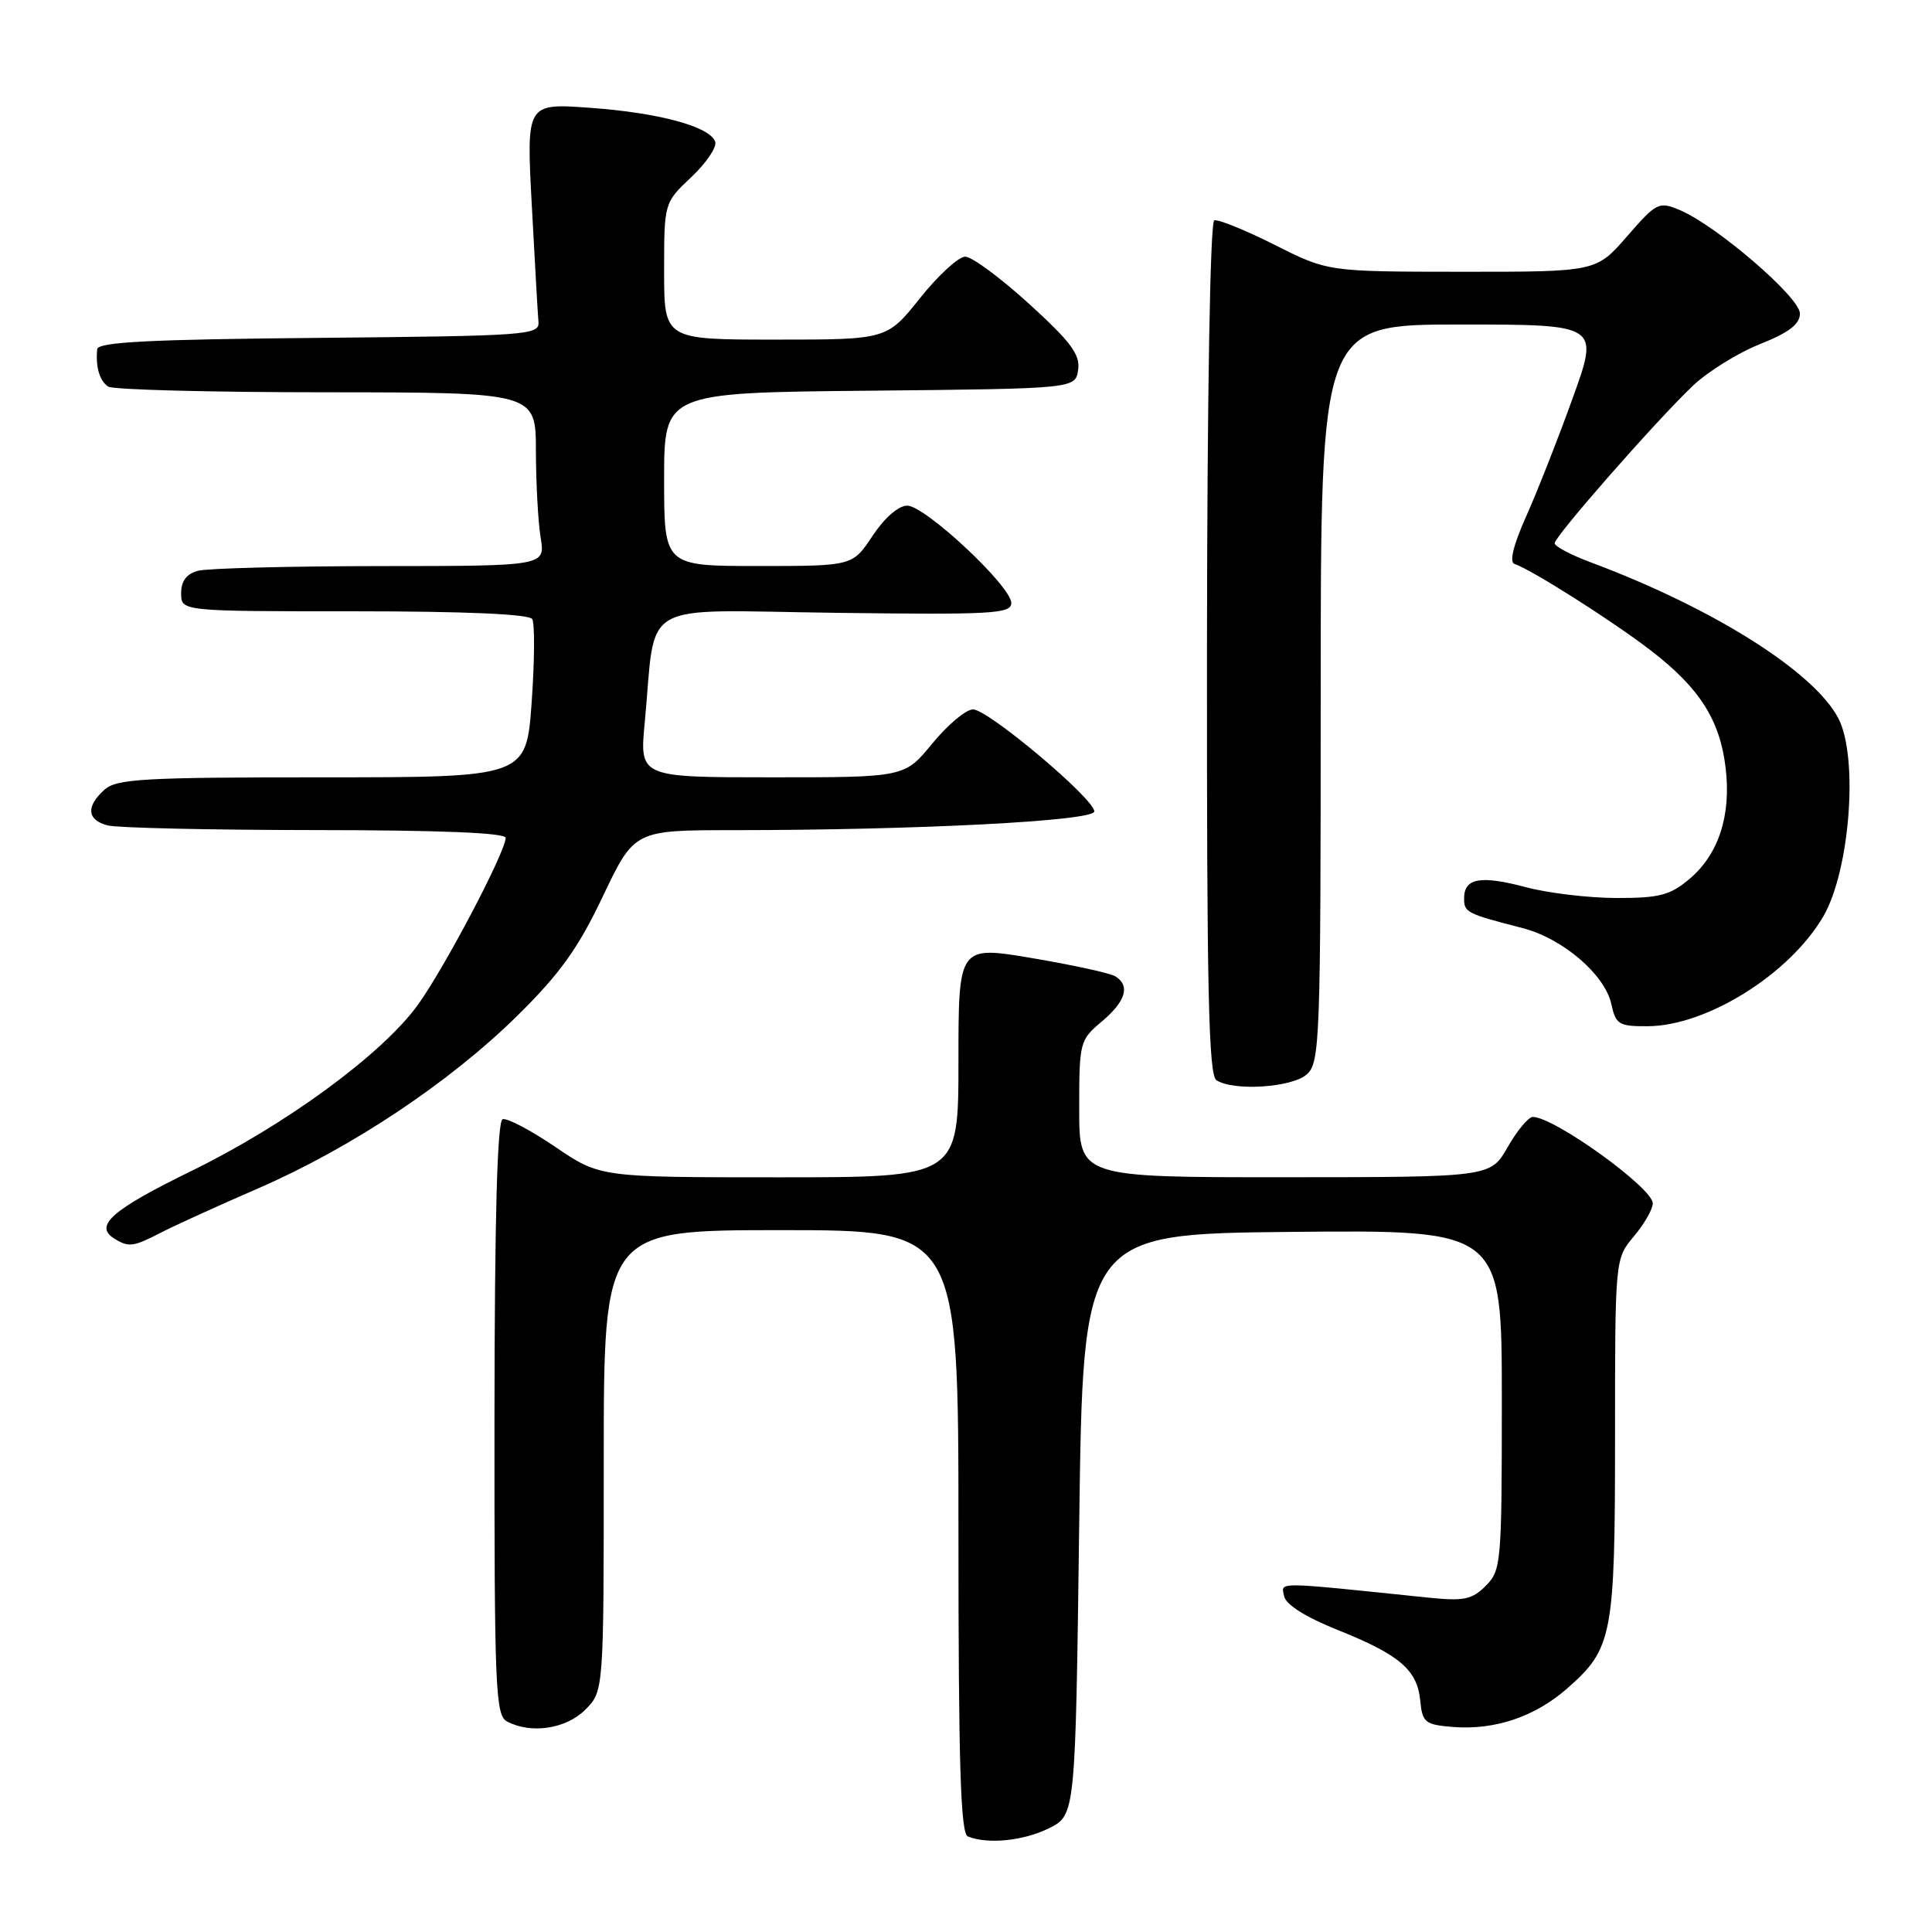<?xml version="1.0" encoding="UTF-8" standalone="no"?>
<!DOCTYPE svg PUBLIC "-//W3C//DTD SVG 1.1//EN" "http://www.w3.org/Graphics/SVG/1.1/DTD/svg11.dtd" >
<svg xmlns="http://www.w3.org/2000/svg" xmlns:xlink="http://www.w3.org/1999/xlink" version="1.1" viewBox="0 0 256 256">
 <g >
 <path fill="currentColor"
d=" M 139.00 242.25 C 142.50 240.50 142.50 240.50 143.00 202.00 C 143.50 163.50 143.50 163.50 171.25 163.23 C 199.00 162.97 199.00 162.97 199.00 185.48 C 199.00 207.12 198.92 208.08 196.87 210.13 C 195.03 211.97 193.98 212.18 189.12 211.68 C 168.65 209.56 169.77 209.57 170.15 211.49 C 170.37 212.62 172.95 214.25 177.23 215.97 C 185.45 219.26 187.80 221.26 188.19 225.35 C 188.47 228.24 188.83 228.53 192.50 228.83 C 198.04 229.28 203.38 227.49 207.67 223.72 C 213.68 218.44 214.00 216.77 214.00 190.43 C 214.00 166.79 214.00 166.79 216.50 163.82 C 217.88 162.18 219.00 160.22 219.00 159.45 C 219.00 157.41 205.94 148.00 203.10 148.00 C 202.53 148.00 201.03 149.80 199.78 151.99 C 197.50 155.98 197.50 155.98 170.25 155.99 C 143.00 156.00 143.00 156.00 143.00 146.94 C 143.00 138.09 143.07 137.81 146.00 135.35 C 149.17 132.68 149.79 130.61 147.79 129.37 C 147.12 128.95 142.17 127.87 136.79 126.96 C 127.00 125.31 127.00 125.31 127.00 140.66 C 127.00 156.00 127.00 156.00 103.25 156.00 C 79.50 156.00 79.50 156.00 73.58 151.97 C 70.32 149.76 67.18 148.11 66.60 148.30 C 65.89 148.54 65.54 161.34 65.52 187.92 C 65.50 223.73 65.65 227.28 67.18 228.10 C 70.35 229.79 74.99 229.10 77.55 226.55 C 80.00 224.09 80.00 224.09 80.00 193.55 C 80.00 163.00 80.00 163.00 103.50 163.00 C 127.00 163.00 127.00 163.00 127.00 202.92 C 127.00 233.91 127.28 242.95 128.25 243.34 C 130.90 244.41 135.64 243.92 139.00 242.25 Z  M 21.30 163.34 C 23.06 162.43 28.87 159.78 34.20 157.47 C 46.63 152.06 59.60 143.42 68.62 134.52 C 74.22 128.99 76.62 125.64 79.89 118.75 C 84.06 110.00 84.06 110.00 97.28 110.00 C 121.67 109.99 145.00 108.78 145.00 107.52 C 145.00 105.84 130.93 94.00 128.93 94.00 C 128.00 94.00 125.58 96.03 123.55 98.50 C 119.87 103.00 119.87 103.00 102.30 103.00 C 84.74 103.00 84.74 103.00 85.43 95.75 C 86.99 79.23 84.16 80.86 110.64 81.20 C 131.50 81.47 134.00 81.33 134.00 79.90 C 134.00 77.68 122.58 67.00 120.21 67.00 C 119.05 67.00 117.20 68.62 115.62 71.00 C 112.97 75.00 112.97 75.00 100.49 75.00 C 88.00 75.00 88.00 75.00 88.00 63.52 C 88.00 52.03 88.00 52.03 115.25 51.77 C 142.50 51.50 142.50 51.50 142.86 49.00 C 143.15 46.98 141.90 45.31 136.36 40.26 C 132.59 36.83 128.78 34.01 127.90 34.01 C 127.02 34.00 124.32 36.48 121.91 39.50 C 117.52 45.00 117.52 45.00 102.76 45.00 C 88.00 45.00 88.00 45.00 88.00 35.93 C 88.00 26.87 88.00 26.87 91.60 23.47 C 93.58 21.61 95.00 19.50 94.77 18.79 C 94.11 16.78 87.30 14.93 78.12 14.28 C 69.74 13.68 69.74 13.68 70.47 27.27 C 70.87 34.74 71.26 41.67 71.35 42.67 C 71.49 44.40 69.88 44.51 42.25 44.77 C 19.93 44.97 12.97 45.32 12.88 46.27 C 12.65 48.63 13.21 50.51 14.35 51.23 C 14.98 51.64 27.99 51.98 43.25 51.98 C 71.00 52.00 71.00 52.00 71.01 59.75 C 71.02 64.01 71.30 69.19 71.64 71.25 C 72.26 75.00 72.26 75.00 50.38 75.01 C 38.35 75.02 27.49 75.30 26.25 75.63 C 24.71 76.04 24.00 76.99 24.00 78.62 C 24.00 81.00 24.00 81.00 46.94 81.00 C 61.61 81.00 70.11 81.37 70.52 82.03 C 70.87 82.60 70.84 87.55 70.45 93.03 C 69.74 103.00 69.74 103.00 42.70 103.00 C 18.94 103.00 15.44 103.20 13.83 104.65 C 11.37 106.88 11.52 108.64 14.25 109.37 C 15.49 109.70 27.86 109.98 41.75 109.99 C 58.27 110.00 67.00 110.35 67.00 111.02 C 67.00 112.88 58.82 128.41 55.31 133.23 C 50.55 139.75 37.80 149.09 25.30 155.19 C 14.87 160.29 12.44 162.40 15.10 164.09 C 17.04 165.31 17.65 165.23 21.30 163.34 Z  M 173.17 142.35 C 174.90 140.78 175.00 137.90 175.00 91.85 C 175.00 43.00 175.00 43.00 193.46 43.00 C 211.91 43.00 211.91 43.00 208.39 52.75 C 206.46 58.11 203.68 65.17 202.22 68.43 C 200.54 72.19 199.97 74.49 200.67 74.72 C 202.95 75.48 213.70 82.31 218.74 86.19 C 225.22 91.18 227.91 95.41 228.66 101.79 C 229.40 108.07 227.72 113.22 223.86 116.47 C 221.29 118.63 219.87 119.00 214.17 118.99 C 210.50 118.98 205.10 118.34 202.16 117.55 C 196.17 115.96 194.00 116.35 194.00 119.04 C 194.00 120.90 194.31 121.06 201.76 122.98 C 207.07 124.35 212.65 129.13 213.51 133.04 C 214.10 135.75 214.51 136.00 218.33 135.98 C 226.15 135.94 237.10 129.10 241.58 121.46 C 245.12 115.41 246.28 100.38 243.60 95.20 C 240.41 89.02 226.95 80.54 210.75 74.50 C 208.14 73.53 206.00 72.39 206.00 71.98 C 206.00 71.07 219.45 55.74 224.32 51.11 C 226.29 49.24 230.28 46.76 233.20 45.60 C 237.06 44.06 238.50 42.95 238.50 41.54 C 238.50 39.40 227.43 29.88 222.59 27.84 C 219.80 26.67 219.51 26.82 215.59 31.32 C 211.50 36.02 211.50 36.02 193.73 36.01 C 175.95 36.00 175.95 36.00 168.89 32.44 C 165.01 30.49 161.41 29.03 160.90 29.20 C 160.35 29.38 159.96 52.19 159.93 85.91 C 159.90 131.28 160.14 142.47 161.19 143.14 C 163.52 144.62 171.23 144.10 173.17 142.35 Z "/>
</g>
</svg>
